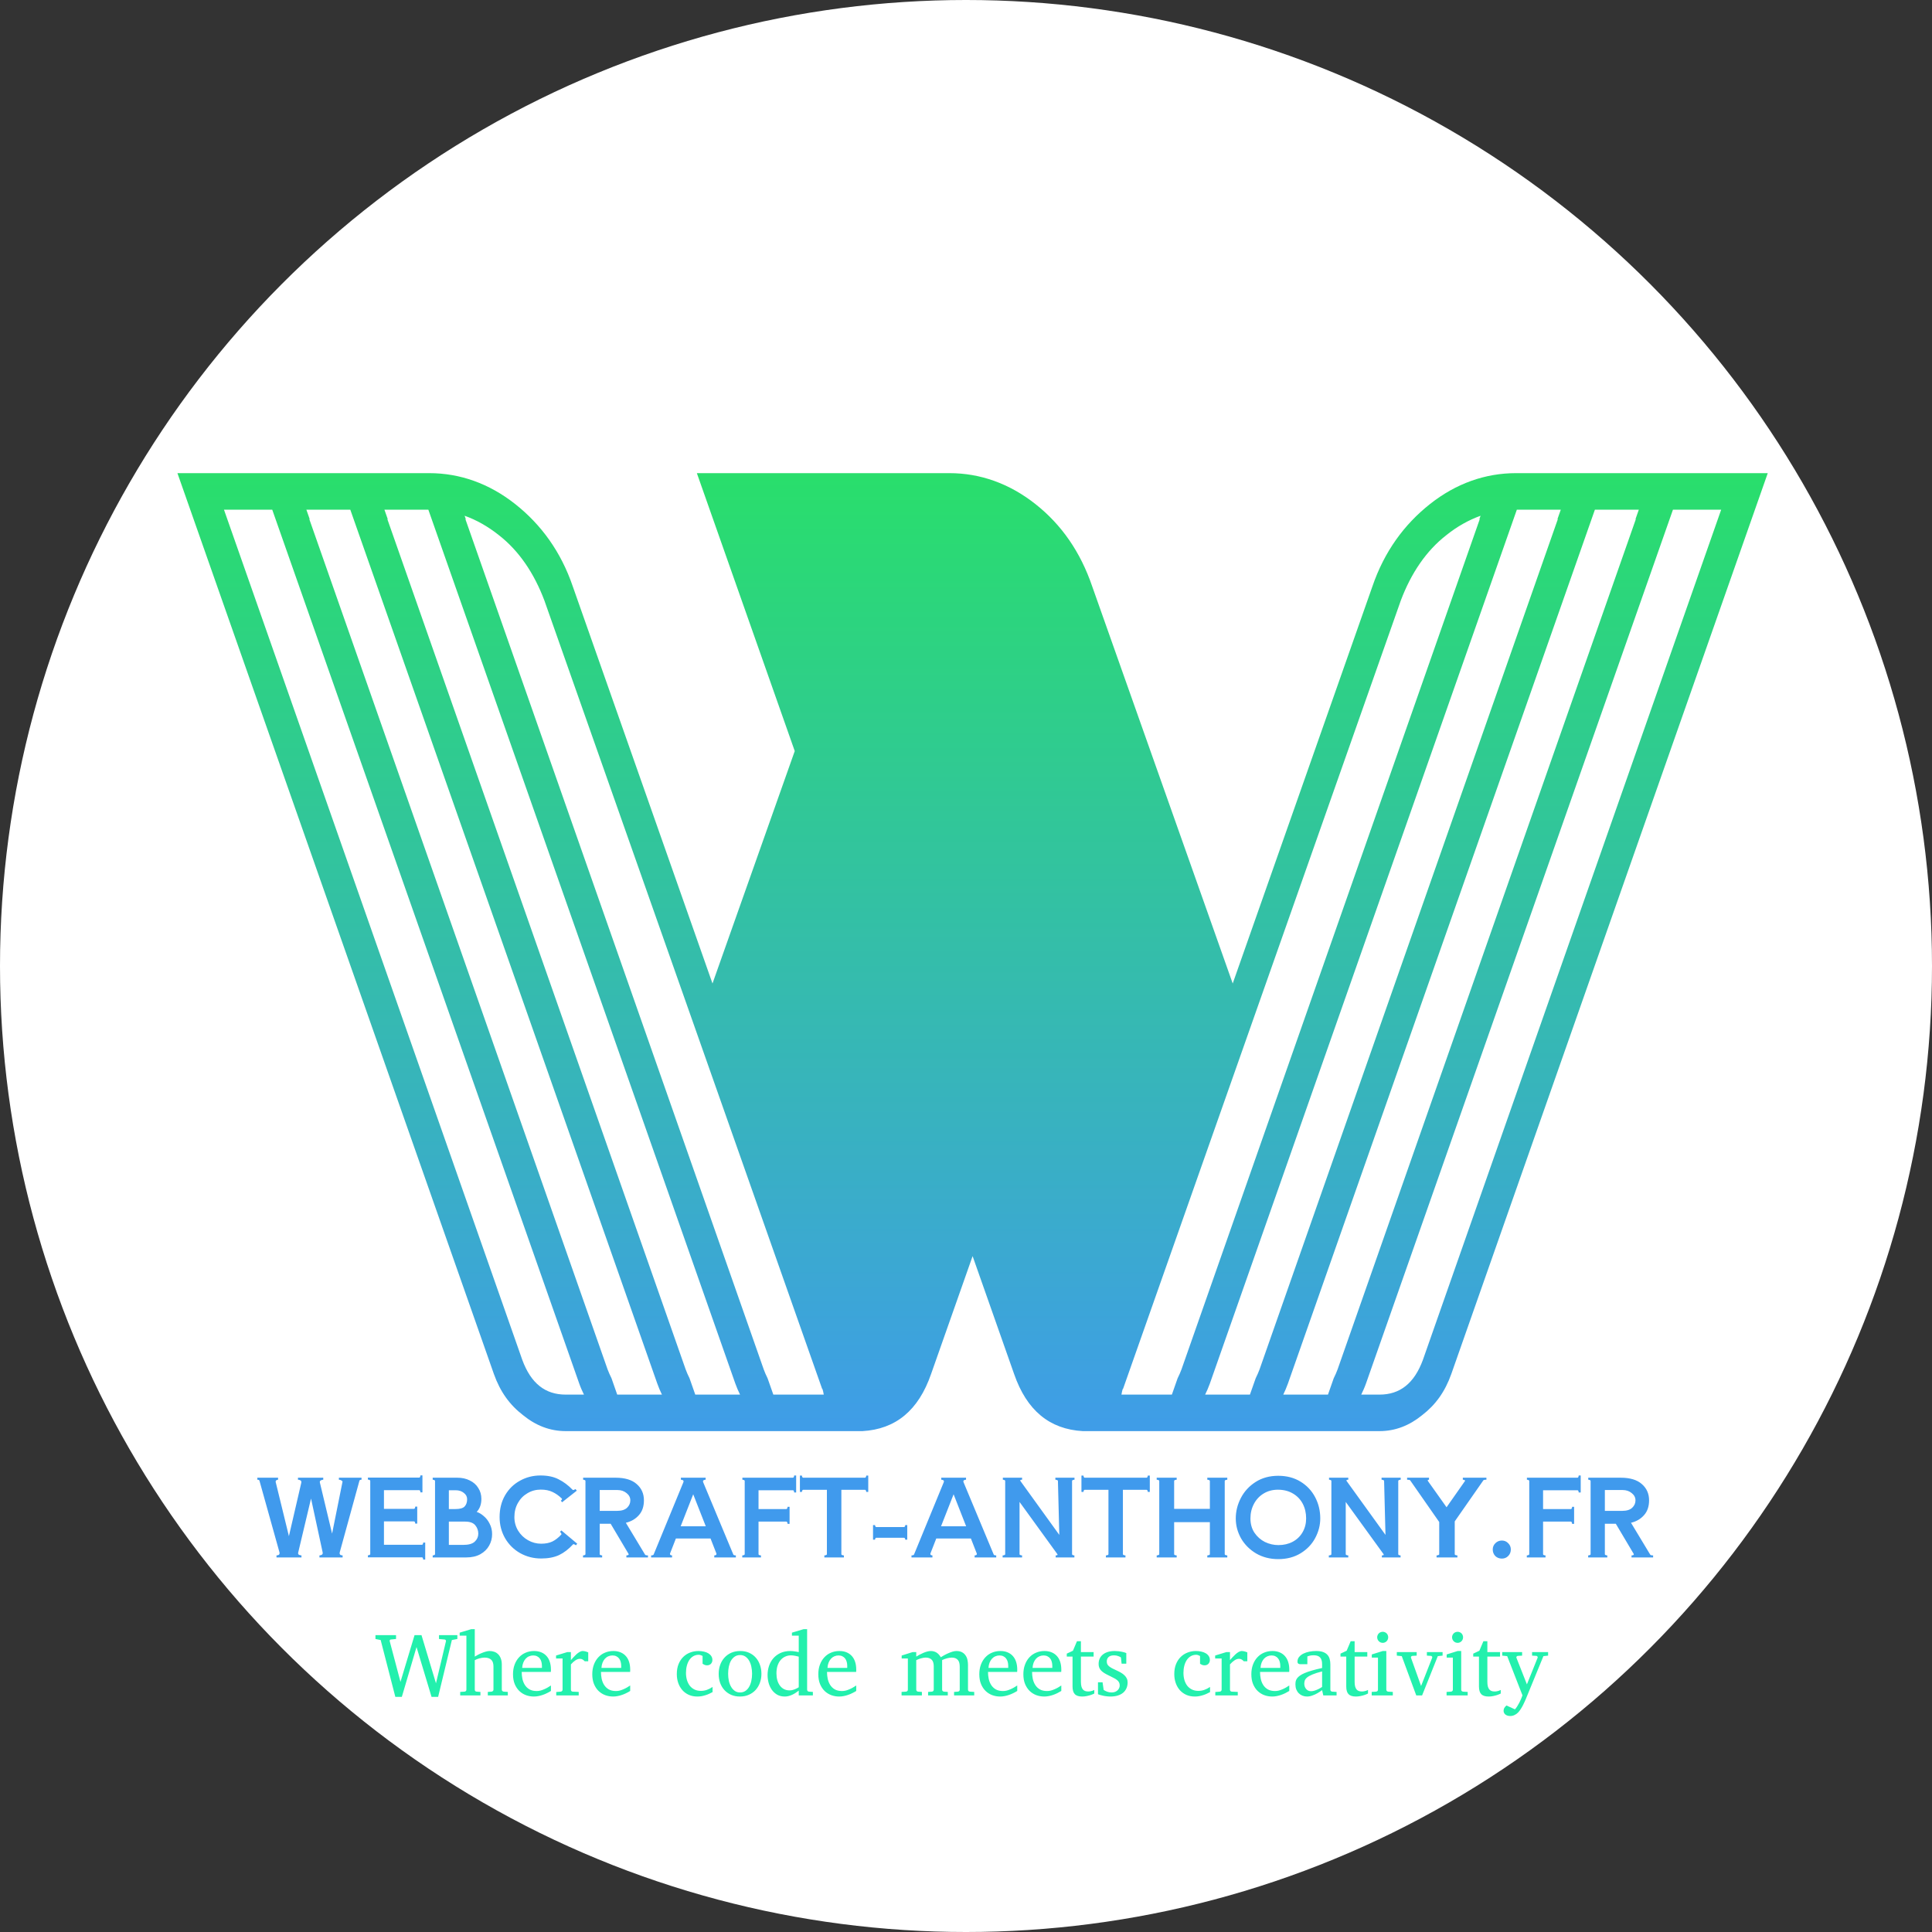 <svg width="98" height="98" viewBox="0 0 98 98" fill="none" xmlns="http://www.w3.org/2000/svg">
<rect x="0" y="0" width="98" height="98" fill="#333333" stroke="none"/>
<circle cx="49" cy="49" r="49" fill="white"/>
<path d="M76.899 24C75.338 24 73.857 24.523 72.535 25.568C71.214 26.613 70.215 27.991 69.614 29.748L62.529 49.887L55.403 29.748C54.803 27.99 53.843 26.612 52.521 25.568C51.199 24.524 49.719 24 48.158 24H35.348L40.313 38.097L36.141 49.887L29.055 29.748C28.455 27.99 27.454 26.612 26.133 25.568C24.811 24.524 23.331 24 21.77 24H9L25.052 69.695C25.373 70.597 25.853 71.263 26.533 71.785C27.174 72.308 27.894 72.593 28.695 72.593H43.746C45.428 72.498 46.589 71.547 47.229 69.695L49.335 63.716L51.44 69.695C52.081 71.547 53.241 72.498 54.923 72.593H69.975C70.775 72.593 71.495 72.308 72.136 71.785C72.816 71.263 73.296 70.598 73.617 69.695L89.669 24H76.899ZM28.695 70.741C27.654 70.741 26.933 70.171 26.494 68.983L11.361 25.853H13.809L29.38 70.176C29.45 70.377 29.533 70.562 29.621 70.741H28.695ZM31.308 70.741L31.018 69.911C30.945 69.766 30.879 69.617 30.82 69.463L15.689 26.332H15.709L15.541 25.854H17.769L33.339 70.177C33.41 70.377 33.489 70.564 33.577 70.741L31.308 70.741ZM35.267 70.741L34.976 69.911C34.903 69.767 34.837 69.617 34.78 69.463L19.648 26.332H19.668L19.5 25.854H21.728L37.298 70.177C37.369 70.377 37.451 70.563 37.539 70.741L35.267 70.741ZM39.227 70.741L38.935 69.911C38.862 69.767 38.797 69.617 38.74 69.463L23.607 26.332H23.628L23.567 26.161C24.167 26.375 24.74 26.698 25.293 27.136C26.333 27.943 27.094 29.083 27.614 30.461L41.705 70.456C41.705 70.409 41.745 70.504 41.785 70.741L39.227 70.741ZM59.734 69.912L59.443 70.741H56.885C56.924 70.503 56.964 70.409 56.964 70.456L71.055 30.461C71.575 29.083 72.336 27.943 73.377 27.136C73.908 26.71 74.489 26.382 75.102 26.161L75.04 26.332H75.061L59.93 69.464C59.873 69.618 59.807 69.767 59.734 69.912ZM63.694 69.912L63.402 70.741H61.13C61.218 70.563 61.3 70.377 61.371 70.177L76.941 25.854H79.17L79.001 26.332H79.021L63.89 69.464C63.832 69.618 63.766 69.767 63.694 69.912ZM67.652 69.912L67.361 70.741H65.093C65.182 70.559 65.261 70.371 65.331 70.177L80.9 25.854H83.128L82.96 26.332H82.978L67.848 69.464C67.79 69.618 67.725 69.767 67.652 69.912ZM72.175 68.983C71.736 70.171 71.014 70.741 69.975 70.741H69.048C69.135 70.562 69.219 70.377 69.29 70.176L84.86 25.853H87.306L72.175 68.983Z" fill="url(#paint0_linear_5_78)"/>
<path d="M15.13 78.736C15.112 78.797 15.123 78.84 15.162 78.865C15.206 78.887 15.249 78.897 15.292 78.897V79H14.025V78.897C14.057 78.897 14.091 78.89 14.127 78.876C14.163 78.858 14.181 78.827 14.181 78.784C14.181 78.766 14.179 78.752 14.176 78.741L13.162 75.112C13.155 75.076 13.119 75.058 13.054 75.058V74.956H14.105V75.058C14.062 75.058 14.03 75.071 14.008 75.096C13.987 75.118 13.978 75.141 13.982 75.166L14.655 77.921L15.281 75.22C15.285 75.209 15.286 75.195 15.286 75.177C15.286 75.134 15.267 75.103 15.227 75.085C15.188 75.067 15.15 75.058 15.114 75.058V74.956H16.397V75.058C16.354 75.058 16.311 75.071 16.268 75.096C16.225 75.118 16.212 75.159 16.23 75.22L16.845 77.792L17.373 75.166C17.381 75.144 17.363 75.121 17.319 75.096C17.28 75.071 17.237 75.058 17.19 75.058V74.956H18.338V75.058C18.277 75.058 18.241 75.076 18.231 75.112L17.233 78.741C17.23 78.752 17.228 78.766 17.228 78.784C17.228 78.827 17.244 78.858 17.276 78.876C17.312 78.89 17.346 78.897 17.379 78.897V79H16.203V78.897C16.243 78.897 16.282 78.887 16.322 78.865C16.365 78.84 16.379 78.797 16.365 78.736L15.777 76.013L15.13 78.736ZM21.569 78.245V79.108H21.466C21.466 79.083 21.461 79.058 21.45 79.032C21.439 79.007 21.425 78.995 21.407 78.995H18.662V78.892C18.687 78.892 18.712 78.887 18.738 78.876C18.766 78.865 18.781 78.851 18.781 78.833V75.112C18.781 75.094 18.766 75.08 18.738 75.069C18.712 75.058 18.687 75.053 18.662 75.053V74.95H21.267C21.285 74.95 21.299 74.938 21.31 74.913C21.32 74.887 21.326 74.862 21.326 74.837H21.428V75.7H21.326C21.326 75.675 21.32 75.65 21.31 75.624C21.299 75.599 21.285 75.587 21.267 75.587H19.476V76.536H21.002C21.02 76.536 21.035 76.523 21.046 76.498C21.056 76.473 21.062 76.448 21.062 76.422H21.164V77.285H21.062C21.062 77.26 21.056 77.235 21.046 77.21C21.035 77.185 21.02 77.172 21.002 77.172H19.476V78.358H21.407C21.425 78.358 21.439 78.346 21.45 78.321C21.461 78.295 21.466 78.27 21.466 78.245H21.569ZM24.18 76.692C24.299 76.728 24.418 76.798 24.536 76.902C24.659 77.003 24.759 77.132 24.838 77.291C24.921 77.449 24.962 77.625 24.962 77.819C24.962 78.028 24.912 78.222 24.811 78.401C24.711 78.581 24.562 78.727 24.364 78.838C24.166 78.946 23.931 79 23.657 79H21.948V78.897C21.973 78.897 21.998 78.892 22.024 78.881C22.052 78.871 22.067 78.856 22.067 78.838V75.118C22.067 75.1 22.052 75.085 22.024 75.074C21.998 75.064 21.973 75.058 21.948 75.058V74.956H23.194C23.435 74.956 23.647 75.002 23.83 75.096C24.017 75.186 24.161 75.313 24.261 75.479C24.366 75.641 24.418 75.826 24.418 76.034C24.418 76.304 24.339 76.523 24.18 76.692ZM22.768 75.592V76.546H23.107C23.33 76.546 23.483 76.503 23.566 76.417C23.652 76.327 23.695 76.203 23.695 76.045C23.695 75.919 23.64 75.813 23.528 75.727C23.42 75.637 23.28 75.592 23.107 75.592H22.768ZM23.501 78.364C23.774 78.364 23.968 78.308 24.084 78.197C24.202 78.085 24.261 77.952 24.261 77.797C24.261 77.636 24.211 77.494 24.11 77.371C24.01 77.246 23.837 77.183 23.593 77.183H22.768V78.364H23.501ZM27.451 79.054C27.066 79.054 26.712 78.964 26.388 78.784C26.065 78.601 25.809 78.349 25.622 78.029C25.436 77.706 25.342 77.346 25.342 76.951C25.342 76.534 25.436 76.165 25.622 75.845C25.809 75.525 26.061 75.279 26.378 75.107C26.694 74.93 27.041 74.843 27.418 74.843C27.781 74.843 28.087 74.907 28.335 75.037C28.587 75.162 28.824 75.34 29.047 75.57C29.054 75.578 29.065 75.581 29.079 75.581C29.101 75.581 29.138 75.565 29.192 75.533L29.257 75.614L28.513 76.201L28.448 76.121C28.47 76.106 28.486 76.088 28.497 76.067C28.511 76.041 28.511 76.023 28.497 76.013C28.346 75.865 28.188 75.754 28.022 75.678C27.86 75.599 27.663 75.56 27.429 75.56C27.184 75.56 26.96 75.621 26.755 75.743C26.55 75.862 26.388 76.027 26.27 76.239C26.151 76.451 26.092 76.689 26.092 76.951C26.092 77.203 26.155 77.433 26.28 77.641C26.406 77.846 26.573 78.008 26.782 78.126C26.99 78.245 27.213 78.304 27.451 78.304C27.674 78.304 27.864 78.267 28.022 78.191C28.18 78.112 28.329 77.995 28.47 77.841L28.48 77.819C28.48 77.801 28.471 77.781 28.454 77.76C28.439 77.735 28.423 77.717 28.405 77.706L28.475 77.63L29.279 78.304L29.214 78.385C29.192 78.367 29.165 78.351 29.133 78.337C29.101 78.322 29.079 78.322 29.068 78.337C28.842 78.581 28.605 78.763 28.357 78.881C28.108 78.996 27.806 79.054 27.451 79.054ZM32.722 78.86C32.737 78.885 32.785 78.897 32.868 78.897V79H31.773V78.897C31.824 78.897 31.858 78.889 31.876 78.871C31.894 78.853 31.896 78.835 31.881 78.817L30.975 77.291H30.42V78.838C30.42 78.856 30.434 78.871 30.463 78.881C30.492 78.892 30.519 78.897 30.544 78.897V79H29.573V78.897C29.598 78.897 29.625 78.892 29.654 78.881C29.683 78.871 29.697 78.856 29.697 78.838V75.118C29.697 75.1 29.683 75.085 29.654 75.074C29.629 75.064 29.604 75.058 29.579 75.058V74.956H31.223C31.698 74.956 32.056 75.064 32.296 75.279C32.541 75.491 32.663 75.766 32.663 76.104C32.663 76.417 32.577 76.669 32.404 76.859C32.235 77.05 32.016 77.177 31.746 77.242L32.722 78.86ZM30.42 75.581V76.638H31.304C31.527 76.638 31.694 76.586 31.806 76.482C31.917 76.377 31.973 76.252 31.973 76.104C31.973 75.96 31.91 75.838 31.784 75.738C31.658 75.633 31.504 75.581 31.32 75.581H30.42ZM37.196 78.849C37.207 78.881 37.25 78.897 37.326 78.897V79H36.231V78.897C36.278 78.897 36.31 78.887 36.328 78.865C36.346 78.844 36.35 78.822 36.339 78.8L36.042 78.04H34.284L33.988 78.8L33.983 78.817C33.983 78.838 33.991 78.858 34.009 78.876C34.031 78.89 34.058 78.897 34.09 78.897V79H33.028V78.897C33.1 78.897 33.143 78.881 33.157 78.849L34.657 75.204C34.667 75.182 34.673 75.162 34.673 75.144C34.673 75.112 34.658 75.091 34.63 75.08C34.601 75.065 34.57 75.058 34.538 75.058V74.956H35.794V75.058C35.762 75.058 35.731 75.065 35.703 75.08C35.674 75.091 35.66 75.112 35.66 75.144C35.66 75.162 35.665 75.182 35.676 75.204L37.196 78.849ZM35.163 75.797L34.527 77.42H35.8L35.163 75.797ZM40.385 74.843V75.705H40.283C40.283 75.68 40.278 75.655 40.267 75.63C40.256 75.605 40.242 75.592 40.224 75.592H38.476V76.546H39.889C39.907 76.546 39.922 76.534 39.932 76.509C39.943 76.484 39.949 76.458 39.949 76.433H40.051V77.296H39.949C39.949 77.271 39.943 77.246 39.932 77.221C39.922 77.195 39.907 77.183 39.889 77.183H38.476V78.838C38.476 78.856 38.489 78.871 38.514 78.881C38.543 78.892 38.572 78.897 38.6 78.897V79H37.651V78.897C37.68 78.897 37.707 78.892 37.732 78.881C37.761 78.871 37.775 78.856 37.775 78.838V75.118C37.775 75.1 37.761 75.085 37.732 75.074C37.707 75.064 37.682 75.058 37.657 75.058V74.956H40.224C40.242 74.956 40.256 74.943 40.267 74.918C40.278 74.893 40.283 74.868 40.283 74.843H40.385ZM44.042 74.848V75.678H43.94C43.94 75.657 43.934 75.633 43.923 75.608C43.913 75.583 43.898 75.57 43.88 75.57H42.678V78.838C42.678 78.856 42.692 78.871 42.721 78.881C42.75 78.892 42.779 78.897 42.807 78.897V79H41.815V78.897C41.844 78.897 41.873 78.892 41.901 78.881C41.93 78.871 41.944 78.856 41.944 78.838V75.57H40.737C40.719 75.57 40.704 75.583 40.694 75.608C40.683 75.633 40.677 75.657 40.677 75.678H40.575V74.848H40.677C40.677 74.869 40.683 74.893 40.694 74.918C40.704 74.943 40.719 74.956 40.737 74.956H43.88C43.898 74.956 43.913 74.943 43.923 74.918C43.934 74.893 43.94 74.869 43.94 74.848H44.042ZM45.859 77.458C45.877 77.458 45.891 77.447 45.902 77.425C45.913 77.404 45.918 77.382 45.918 77.361H46.02V78.1H45.918C45.918 78.078 45.913 78.056 45.902 78.035C45.891 78.013 45.877 78.002 45.859 78.002H44.446C44.428 78.002 44.413 78.013 44.403 78.035C44.392 78.056 44.386 78.078 44.386 78.1H44.284V77.361H44.386C44.386 77.382 44.392 77.404 44.403 77.425C44.413 77.447 44.428 77.458 44.446 77.458H45.859ZM50.404 78.849C50.414 78.881 50.457 78.897 50.533 78.897V79H49.438V78.897C49.485 78.897 49.517 78.887 49.535 78.865C49.553 78.844 49.557 78.822 49.546 78.8L49.249 78.04H47.492L47.195 78.8L47.19 78.817C47.19 78.838 47.199 78.858 47.217 78.876C47.238 78.89 47.265 78.897 47.297 78.897V79H46.235V78.897C46.307 78.897 46.35 78.881 46.365 78.849L47.864 75.204C47.874 75.182 47.88 75.162 47.88 75.144C47.88 75.112 47.865 75.091 47.837 75.08C47.808 75.065 47.777 75.058 47.745 75.058V74.956H49.002V75.058C48.969 75.058 48.939 75.065 48.91 75.08C48.881 75.091 48.867 75.112 48.867 75.144C48.867 75.162 48.872 75.182 48.883 75.204L50.404 78.849ZM48.371 75.797L47.734 77.42H49.007L48.371 75.797ZM54.504 75.058C54.479 75.058 54.452 75.064 54.423 75.074C54.394 75.085 54.38 75.1 54.38 75.118V78.838C54.38 78.856 54.392 78.871 54.417 78.881C54.446 78.892 54.473 78.897 54.498 78.897V79H53.549V78.897C53.636 78.897 53.663 78.874 53.63 78.827L51.716 76.185V78.838C51.716 78.856 51.73 78.871 51.759 78.881C51.788 78.892 51.817 78.897 51.845 78.897V79H50.858V78.897C50.887 78.897 50.916 78.892 50.945 78.881C50.974 78.871 50.988 78.856 50.988 78.838V75.118C50.988 75.1 50.974 75.085 50.945 75.074C50.92 75.064 50.895 75.058 50.869 75.058V74.956H51.845V75.058C51.759 75.058 51.732 75.082 51.764 75.128L53.733 77.857L53.663 75.118C53.663 75.1 53.646 75.085 53.614 75.074C53.585 75.064 53.558 75.058 53.533 75.058V74.956H54.504V75.058ZM58.324 74.848V75.678H58.221C58.221 75.657 58.216 75.633 58.205 75.608C58.194 75.583 58.18 75.57 58.162 75.57H56.959V78.838C56.959 78.856 56.974 78.871 57.002 78.881C57.031 78.892 57.06 78.897 57.089 78.897V79H56.096V78.897C56.125 78.897 56.154 78.892 56.183 78.881C56.212 78.871 56.226 78.856 56.226 78.838V75.57H55.018C55 75.57 54.986 75.583 54.975 75.608C54.964 75.633 54.959 75.657 54.959 75.678H54.856V74.848H54.959C54.959 74.869 54.964 74.893 54.975 74.918C54.986 74.943 55 74.956 55.018 74.956H58.162C58.18 74.956 58.194 74.943 58.205 74.918C58.216 74.893 58.221 74.869 58.221 74.848H58.324ZM62.254 75.058C62.229 75.058 62.2 75.064 62.168 75.074C62.139 75.085 62.124 75.1 62.124 75.118V78.838C62.124 78.856 62.139 78.871 62.168 78.881C62.2 78.892 62.229 78.897 62.254 78.897V79H61.24V78.897C61.265 78.897 61.292 78.892 61.321 78.881C61.353 78.871 61.37 78.856 61.37 78.838V77.21H59.558V78.838C59.558 78.856 59.572 78.871 59.601 78.881C59.633 78.892 59.662 78.897 59.687 78.897V79H58.673V78.897C58.699 78.897 58.725 78.892 58.754 78.881C58.786 78.871 58.803 78.856 58.803 78.838V75.118C58.803 75.1 58.786 75.085 58.754 75.074C58.725 75.064 58.699 75.058 58.673 75.058V74.956H59.687V75.058C59.662 75.058 59.633 75.064 59.601 75.074C59.572 75.085 59.558 75.1 59.558 75.118V76.536H61.37V75.118C61.37 75.1 61.353 75.085 61.321 75.074C61.292 75.064 61.265 75.058 61.24 75.058V74.956H62.254V75.058ZM64.84 79.086C64.423 79.086 64.05 78.991 63.719 78.8C63.392 78.606 63.136 78.351 62.953 78.035C62.773 77.715 62.684 77.377 62.684 77.021C62.684 76.662 62.77 76.316 62.942 75.986C63.115 75.651 63.365 75.38 63.692 75.171C64.019 74.963 64.402 74.859 64.84 74.859C65.268 74.859 65.644 74.957 65.968 75.155C66.291 75.353 66.539 75.617 66.712 75.948C66.884 76.275 66.97 76.633 66.97 77.021C66.97 77.366 66.884 77.699 66.712 78.019C66.543 78.335 66.296 78.592 65.973 78.79C65.649 78.987 65.272 79.086 64.84 79.086ZM64.846 78.374C65.115 78.374 65.356 78.319 65.568 78.207C65.784 78.092 65.951 77.932 66.07 77.727C66.192 77.519 66.253 77.283 66.253 77.021C66.253 76.744 66.196 76.496 66.081 76.277C65.966 76.058 65.8 75.885 65.585 75.759C65.369 75.63 65.114 75.565 64.819 75.565C64.549 75.565 64.308 75.63 64.096 75.759C63.888 75.885 63.724 76.059 63.606 76.282C63.487 76.505 63.428 76.751 63.428 77.021C63.428 77.301 63.496 77.544 63.633 77.749C63.773 77.954 63.951 78.11 64.166 78.218C64.386 78.322 64.612 78.374 64.846 78.374ZM71.05 75.058C71.025 75.058 70.998 75.064 70.969 75.074C70.94 75.085 70.926 75.1 70.926 75.118V78.838C70.926 78.856 70.938 78.871 70.963 78.881C70.992 78.892 71.019 78.897 71.044 78.897V79H70.095V78.897C70.181 78.897 70.208 78.874 70.176 78.827L68.262 76.185V78.838C68.262 78.856 68.276 78.871 68.305 78.881C68.334 78.892 68.362 78.897 68.391 78.897V79H67.404V78.897C67.433 78.897 67.462 78.892 67.491 78.881C67.519 78.871 67.534 78.856 67.534 78.838V75.118C67.534 75.1 67.519 75.085 67.491 75.074C67.466 75.064 67.44 75.058 67.415 75.058V74.956H68.391V75.058C68.305 75.058 68.278 75.082 68.31 75.128L70.278 77.857L70.208 75.118C70.208 75.1 70.192 75.085 70.16 75.074C70.131 75.064 70.104 75.058 70.079 75.058V74.956H71.05V75.058ZM75.398 75.058H75.365C75.297 75.058 75.256 75.069 75.242 75.091L73.791 77.172V78.838C73.791 78.856 73.805 78.871 73.834 78.881C73.866 78.892 73.897 78.897 73.926 78.897V79H72.869V78.897C72.898 78.897 72.926 78.892 72.955 78.881C72.987 78.871 73.004 78.856 73.004 78.838V77.204L71.531 75.091C71.521 75.076 71.497 75.067 71.461 75.064C71.429 75.06 71.4 75.058 71.375 75.058V74.956H72.486V75.058C72.443 75.058 72.421 75.067 72.421 75.085C72.421 75.1 72.427 75.116 72.438 75.134L73.376 76.455L74.303 75.134L74.314 75.112C74.314 75.094 74.303 75.082 74.282 75.074C74.264 75.064 74.237 75.058 74.201 75.058V74.956H75.398V75.058ZM76.183 79.059C76.05 79.059 75.939 79.016 75.849 78.93C75.763 78.84 75.719 78.729 75.719 78.596C75.719 78.47 75.764 78.364 75.854 78.277C75.944 78.188 76.054 78.143 76.183 78.143C76.309 78.143 76.415 78.188 76.501 78.277C76.591 78.364 76.636 78.47 76.636 78.596C76.636 78.729 76.591 78.84 76.501 78.93C76.415 79.016 76.309 79.059 76.183 79.059ZM80.181 74.843V75.705H80.078C80.078 75.68 80.073 75.655 80.062 75.63C80.051 75.605 80.037 75.592 80.019 75.592H78.272V76.546H79.684C79.703 76.546 79.717 76.534 79.728 76.509C79.738 76.484 79.744 76.458 79.744 76.433H79.846V77.296H79.744C79.744 77.271 79.738 77.246 79.728 77.221C79.717 77.195 79.703 77.183 79.684 77.183H78.272V78.838C78.272 78.856 78.284 78.871 78.309 78.881C78.338 78.892 78.367 78.897 78.396 78.897V79H77.447V78.897C77.475 78.897 77.502 78.892 77.528 78.881C77.556 78.871 77.571 78.856 77.571 78.838V75.118C77.571 75.1 77.556 75.085 77.528 75.074C77.502 75.064 77.477 75.058 77.452 75.058V74.956H80.019C80.037 74.956 80.051 74.943 80.062 74.918C80.073 74.893 80.078 74.868 80.078 74.843H80.181ZM83.708 78.86C83.722 78.885 83.771 78.897 83.854 78.897V79H82.759V78.897C82.809 78.897 82.844 78.889 82.861 78.871C82.879 78.853 82.881 78.835 82.867 78.817L81.961 77.291H81.406V78.838C81.406 78.856 81.42 78.871 81.449 78.881C81.477 78.892 81.504 78.897 81.529 78.897V79H80.559V78.897C80.584 78.897 80.611 78.892 80.64 78.881C80.668 78.871 80.683 78.856 80.683 78.838V75.118C80.683 75.1 80.668 75.085 80.64 75.074C80.615 75.064 80.589 75.058 80.564 75.058V74.956H82.209C82.683 74.956 83.041 75.064 83.282 75.279C83.526 75.491 83.649 75.766 83.649 76.104C83.649 76.417 83.562 76.669 83.39 76.859C83.221 77.05 83.002 77.177 82.732 77.242L83.708 78.86ZM81.406 75.581V76.638H82.29C82.513 76.638 82.68 76.586 82.791 76.482C82.903 76.377 82.959 76.252 82.959 76.104C82.959 75.96 82.896 75.838 82.77 75.738C82.644 75.633 82.489 75.581 82.306 75.581H81.406Z" fill="#409AED"/>
<path d="M22.921 83.19L22.224 86.073H21.89L21.128 83.546L20.383 86.073H20.053L19.309 83.19L19.045 83.137V82.941H20.089V83.137L19.817 83.164C19.801 83.167 19.788 83.175 19.779 83.188C19.77 83.2 19.766 83.214 19.766 83.23C19.766 83.235 19.766 83.239 19.766 83.244C19.767 83.247 19.769 83.25 19.77 83.255L20.314 85.312L21.028 82.941H21.38L22.115 85.385L22.62 83.255C22.622 83.252 22.622 83.247 22.622 83.239C22.622 83.222 22.616 83.205 22.605 83.19C22.593 83.175 22.576 83.167 22.556 83.164L22.268 83.137V82.941H23.199V83.137L22.921 83.19ZM24.744 86V85.822L24.931 85.808C24.958 85.806 24.981 85.795 25 85.777C25.021 85.76 25.031 85.737 25.031 85.708V84.533C25.031 84.468 25.024 84.407 25.009 84.353C24.996 84.298 24.971 84.25 24.936 84.21C24.901 84.17 24.855 84.139 24.798 84.117C24.74 84.093 24.667 84.081 24.579 84.081C24.539 84.081 24.497 84.085 24.453 84.092C24.408 84.098 24.363 84.107 24.319 84.119C24.276 84.131 24.233 84.145 24.192 84.161C24.152 84.177 24.116 84.194 24.083 84.212V85.708C24.083 85.737 24.091 85.76 24.107 85.777C24.124 85.795 24.146 85.806 24.174 85.808L24.37 85.822V86H23.344V85.822L23.562 85.808C23.59 85.806 23.613 85.795 23.631 85.777C23.649 85.76 23.658 85.737 23.658 85.708V82.968H23.317V82.816L23.9 82.64H24.083V84.03C24.125 84.004 24.176 83.975 24.236 83.943C24.297 83.91 24.362 83.88 24.43 83.852C24.5 83.822 24.57 83.797 24.64 83.778C24.711 83.757 24.776 83.747 24.835 83.747C24.923 83.747 25.004 83.761 25.078 83.789C25.154 83.817 25.219 83.86 25.274 83.916C25.33 83.972 25.374 84.044 25.405 84.132C25.438 84.218 25.454 84.32 25.454 84.437V85.708C25.454 85.737 25.464 85.76 25.483 85.777C25.504 85.795 25.528 85.806 25.555 85.808L25.759 85.822V86H24.744ZM27.946 85.773C27.882 85.813 27.815 85.85 27.745 85.884C27.677 85.918 27.606 85.948 27.532 85.973C27.459 85.999 27.385 86.019 27.309 86.033C27.233 86.048 27.157 86.056 27.08 86.056C26.942 86.056 26.809 86.033 26.681 85.987C26.553 85.939 26.441 85.869 26.343 85.775C26.246 85.682 26.168 85.564 26.109 85.423C26.051 85.281 26.022 85.115 26.022 84.925C26.022 84.746 26.049 84.585 26.102 84.442C26.156 84.296 26.23 84.172 26.325 84.07C26.42 83.966 26.533 83.886 26.663 83.832C26.794 83.775 26.937 83.747 27.093 83.747C27.234 83.747 27.358 83.771 27.465 83.818C27.572 83.864 27.661 83.929 27.732 84.012C27.803 84.094 27.857 84.192 27.892 84.308C27.928 84.422 27.946 84.547 27.946 84.682V84.742C27.946 84.766 27.944 84.788 27.941 84.809H26.463C26.463 84.925 26.475 85.04 26.498 85.156C26.524 85.272 26.565 85.376 26.623 85.468C26.681 85.56 26.759 85.635 26.857 85.693C26.955 85.749 27.077 85.777 27.224 85.777C27.29 85.777 27.354 85.769 27.418 85.753C27.482 85.735 27.544 85.713 27.605 85.686C27.667 85.659 27.727 85.63 27.783 85.597C27.84 85.563 27.894 85.529 27.946 85.495V85.773ZM27.489 84.504C27.489 84.428 27.48 84.358 27.462 84.295C27.445 84.229 27.417 84.173 27.38 84.125C27.345 84.078 27.299 84.041 27.242 84.014C27.187 83.986 27.122 83.972 27.046 83.972C26.971 83.972 26.9 83.987 26.835 84.016C26.769 84.044 26.712 84.086 26.661 84.141C26.612 84.196 26.572 84.263 26.541 84.341C26.511 84.418 26.493 84.506 26.487 84.604H27.489V84.504ZM29.66 84.268C29.63 84.234 29.596 84.205 29.558 84.181C29.519 84.156 29.471 84.143 29.415 84.143C29.341 84.143 29.266 84.168 29.19 84.219C29.114 84.268 29.037 84.337 28.959 84.426V85.708C28.959 85.737 28.968 85.76 28.985 85.78C29.003 85.797 29.026 85.807 29.054 85.808L29.355 85.822V86H28.215V85.826L28.44 85.808C28.467 85.806 28.489 85.795 28.507 85.777C28.526 85.76 28.536 85.737 28.536 85.708V84.125H28.206V83.976L28.772 83.803H28.959V84.208C28.991 84.172 29.031 84.128 29.077 84.076C29.124 84.023 29.175 83.972 29.228 83.923C29.282 83.874 29.336 83.832 29.393 83.798C29.451 83.764 29.506 83.747 29.56 83.747C29.584 83.747 29.609 83.749 29.636 83.754C29.662 83.758 29.688 83.764 29.713 83.771C29.739 83.777 29.762 83.785 29.782 83.794C29.805 83.801 29.823 83.808 29.838 83.816V84.268H29.66ZM31.966 85.773C31.903 85.813 31.836 85.85 31.766 85.884C31.698 85.918 31.627 85.948 31.552 85.973C31.48 85.999 31.405 86.019 31.33 86.033C31.254 86.048 31.178 86.056 31.101 86.056C30.962 86.056 30.83 86.033 30.702 85.987C30.574 85.939 30.462 85.869 30.363 85.775C30.267 85.682 30.189 85.564 30.13 85.423C30.072 85.281 30.043 85.115 30.043 84.925C30.043 84.746 30.07 84.585 30.123 84.442C30.177 84.296 30.251 84.172 30.346 84.07C30.441 83.966 30.553 83.886 30.684 83.832C30.815 83.775 30.958 83.747 31.114 83.747C31.255 83.747 31.379 83.771 31.486 83.818C31.593 83.864 31.681 83.929 31.753 84.012C31.824 84.094 31.878 84.192 31.913 84.308C31.949 84.422 31.966 84.547 31.966 84.682V84.742C31.966 84.766 31.965 84.788 31.962 84.809H30.484C30.484 84.925 30.496 85.04 30.519 85.156C30.545 85.272 30.586 85.376 30.644 85.468C30.702 85.56 30.78 85.635 30.878 85.693C30.976 85.749 31.098 85.777 31.245 85.777C31.311 85.777 31.375 85.769 31.439 85.753C31.503 85.735 31.565 85.713 31.626 85.686C31.688 85.659 31.748 85.63 31.804 85.597C31.86 85.563 31.915 85.529 31.966 85.495V85.773ZM31.51 84.504C31.51 84.428 31.501 84.358 31.483 84.295C31.466 84.229 31.438 84.173 31.401 84.125C31.365 84.078 31.319 84.041 31.263 84.014C31.208 83.986 31.143 83.972 31.067 83.972C30.991 83.972 30.921 83.987 30.856 84.016C30.79 84.044 30.732 84.086 30.682 84.141C30.633 84.196 30.593 84.263 30.562 84.341C30.532 84.418 30.514 84.506 30.508 84.604H31.51V84.504ZM36.145 85.831C36.093 85.858 36.039 85.885 35.981 85.913C35.924 85.94 35.863 85.964 35.798 85.984C35.734 86.005 35.667 86.022 35.596 86.036C35.526 86.049 35.452 86.056 35.375 86.056C35.215 86.056 35.07 86.028 34.941 85.971C34.813 85.913 34.704 85.834 34.614 85.733C34.523 85.63 34.453 85.51 34.404 85.37C34.355 85.23 34.331 85.079 34.331 84.916C34.331 84.724 34.361 84.556 34.42 84.41C34.479 84.265 34.559 84.143 34.66 84.045C34.761 83.946 34.878 83.872 35.01 83.823C35.144 83.772 35.283 83.747 35.428 83.747C35.528 83.747 35.621 83.757 35.707 83.778C35.794 83.797 35.869 83.826 35.932 83.865C35.995 83.903 36.045 83.951 36.081 84.007C36.118 84.064 36.136 84.129 36.136 84.203C36.136 84.248 36.128 84.287 36.112 84.321C36.097 84.354 36.077 84.382 36.052 84.406C36.027 84.428 35.998 84.445 35.965 84.457C35.934 84.468 35.901 84.473 35.867 84.473C35.817 84.473 35.773 84.465 35.736 84.448C35.699 84.43 35.666 84.413 35.638 84.395V83.999C35.607 83.981 35.574 83.967 35.54 83.956C35.507 83.944 35.476 83.938 35.446 83.938C35.345 83.938 35.254 83.961 35.172 84.007C35.092 84.053 35.024 84.117 34.968 84.199C34.913 84.281 34.87 84.378 34.841 84.49C34.811 84.602 34.796 84.724 34.796 84.856C34.796 84.982 34.812 85.1 34.843 85.212C34.876 85.323 34.923 85.42 34.986 85.504C35.049 85.585 35.128 85.65 35.221 85.697C35.316 85.745 35.426 85.769 35.551 85.769C35.658 85.769 35.759 85.752 35.854 85.719C35.95 85.685 36.047 85.636 36.145 85.57V85.831ZM38.623 84.905C38.623 85.066 38.597 85.218 38.545 85.359C38.495 85.498 38.422 85.62 38.327 85.724C38.234 85.826 38.12 85.907 37.984 85.967C37.851 86.026 37.701 86.056 37.535 86.056C37.368 86.056 37.219 86.027 37.085 85.969C36.951 85.909 36.838 85.829 36.744 85.726C36.651 85.624 36.579 85.503 36.528 85.363C36.479 85.222 36.455 85.069 36.455 84.905C36.455 84.743 36.48 84.591 36.531 84.45C36.581 84.309 36.654 84.187 36.749 84.083C36.844 83.978 36.958 83.895 37.092 83.836C37.227 83.777 37.379 83.747 37.548 83.747C37.717 83.747 37.869 83.777 38.002 83.838C38.136 83.899 38.249 83.982 38.341 84.088C38.433 84.191 38.502 84.314 38.55 84.455C38.599 84.594 38.623 84.744 38.623 84.905ZM38.149 84.9C38.149 84.775 38.137 84.656 38.111 84.542C38.088 84.427 38.05 84.326 38 84.239C37.95 84.151 37.886 84.082 37.811 84.03C37.735 83.978 37.646 83.952 37.544 83.952C37.438 83.952 37.347 83.978 37.27 84.03C37.193 84.082 37.129 84.151 37.078 84.239C37.029 84.326 36.993 84.427 36.969 84.542C36.946 84.656 36.934 84.775 36.934 84.9C36.934 85.023 36.946 85.142 36.969 85.256C36.994 85.371 37.032 85.472 37.083 85.559C37.133 85.647 37.196 85.717 37.272 85.771C37.348 85.823 37.437 85.849 37.539 85.849C37.643 85.849 37.734 85.823 37.811 85.771C37.888 85.719 37.951 85.649 38 85.561C38.05 85.474 38.088 85.373 38.111 85.259C38.137 85.144 38.149 85.025 38.149 84.9ZM40.516 86V85.757C40.464 85.797 40.41 85.836 40.353 85.873C40.298 85.909 40.241 85.94 40.182 85.967C40.124 85.993 40.064 86.015 40.002 86.031C39.941 86.047 39.877 86.056 39.81 86.056C39.657 86.056 39.525 86.023 39.414 85.958C39.304 85.891 39.213 85.806 39.142 85.702C39.071 85.596 39.018 85.479 38.984 85.35C38.951 85.219 38.935 85.089 38.935 84.96C38.935 84.806 38.959 84.656 39.006 84.511C39.054 84.364 39.126 84.234 39.222 84.121C39.319 84.008 39.44 83.918 39.585 83.849C39.731 83.781 39.901 83.747 40.097 83.747C40.133 83.747 40.172 83.749 40.213 83.754C40.255 83.758 40.295 83.763 40.333 83.769C40.373 83.774 40.409 83.78 40.44 83.787C40.473 83.793 40.498 83.798 40.516 83.803V82.968H40.171V82.816L40.758 82.64H40.941V85.708C40.941 85.737 40.95 85.76 40.968 85.777C40.986 85.795 41.009 85.806 41.037 85.808L41.233 85.822V86H40.516ZM40.516 84.034C40.496 84.028 40.471 84.022 40.44 84.014C40.41 84.005 40.378 83.998 40.342 83.992C40.308 83.984 40.272 83.978 40.233 83.974C40.196 83.969 40.161 83.967 40.128 83.967C40.016 83.967 39.913 83.99 39.821 84.034C39.729 84.077 39.651 84.139 39.585 84.219C39.521 84.298 39.472 84.393 39.436 84.506C39.402 84.619 39.385 84.744 39.385 84.882C39.385 85.007 39.4 85.122 39.429 85.227C39.459 85.331 39.502 85.422 39.559 85.499C39.615 85.576 39.684 85.636 39.766 85.679C39.847 85.722 39.941 85.744 40.046 85.744C40.092 85.744 40.137 85.74 40.18 85.731C40.223 85.72 40.264 85.708 40.304 85.693C40.344 85.676 40.382 85.659 40.418 85.642C40.453 85.622 40.486 85.604 40.516 85.586V84.034ZM43.432 85.773C43.369 85.813 43.302 85.85 43.232 85.884C43.164 85.918 43.093 85.948 43.018 85.973C42.946 85.999 42.871 86.019 42.796 86.033C42.72 86.048 42.644 86.056 42.566 86.056C42.428 86.056 42.295 86.033 42.168 85.987C42.04 85.939 41.927 85.869 41.829 85.775C41.733 85.682 41.655 85.564 41.596 85.423C41.538 85.281 41.509 85.115 41.509 84.925C41.509 84.746 41.535 84.585 41.589 84.442C41.642 84.296 41.717 84.172 41.812 84.07C41.907 83.966 42.019 83.886 42.15 83.832C42.281 83.775 42.424 83.747 42.58 83.747C42.721 83.747 42.845 83.771 42.952 83.818C43.058 83.864 43.147 83.929 43.219 84.012C43.29 84.094 43.343 84.192 43.379 84.308C43.415 84.422 43.432 84.547 43.432 84.682V84.742C43.432 84.766 43.431 84.788 43.428 84.809H41.95C41.95 84.925 41.962 85.04 41.985 85.156C42.011 85.272 42.052 85.376 42.11 85.468C42.168 85.56 42.246 85.635 42.344 85.693C42.442 85.749 42.564 85.777 42.711 85.777C42.776 85.777 42.841 85.769 42.905 85.753C42.969 85.735 43.031 85.713 43.092 85.686C43.154 85.659 43.214 85.63 43.27 85.597C43.326 85.563 43.38 85.529 43.432 85.495V85.773ZM42.976 84.504C42.976 84.428 42.967 84.358 42.949 84.295C42.931 84.229 42.904 84.173 42.867 84.125C42.831 84.078 42.785 84.041 42.729 84.014C42.674 83.986 42.609 83.972 42.533 83.972C42.457 83.972 42.387 83.987 42.321 84.016C42.256 84.044 42.198 84.086 42.148 84.141C42.099 84.196 42.059 84.263 42.028 84.341C41.998 84.418 41.98 84.506 41.974 84.604H42.976V84.504ZM48.395 86V85.822L48.587 85.808C48.615 85.806 48.638 85.795 48.656 85.777C48.673 85.76 48.682 85.737 48.682 85.708V84.546C48.682 84.475 48.675 84.411 48.662 84.355C48.649 84.297 48.626 84.248 48.593 84.208C48.562 84.168 48.52 84.136 48.468 84.114C48.416 84.092 48.353 84.081 48.277 84.081C48.238 84.081 48.198 84.085 48.155 84.092C48.113 84.098 48.071 84.107 48.028 84.119C47.986 84.129 47.944 84.142 47.903 84.159C47.863 84.174 47.825 84.19 47.789 84.208V85.708C47.789 85.737 47.798 85.76 47.816 85.777C47.834 85.795 47.857 85.806 47.885 85.808L48.077 85.822V86H47.077V85.822L47.269 85.808C47.297 85.806 47.32 85.795 47.337 85.777C47.355 85.76 47.364 85.737 47.364 85.708V84.517C47.364 84.453 47.357 84.395 47.342 84.341C47.329 84.286 47.306 84.24 47.273 84.203C47.242 84.165 47.2 84.135 47.148 84.114C47.098 84.092 47.036 84.081 46.963 84.081C46.92 84.081 46.875 84.085 46.828 84.094C46.782 84.102 46.737 84.112 46.694 84.125C46.651 84.137 46.61 84.151 46.572 84.168C46.535 84.183 46.503 84.197 46.476 84.212V85.708C46.476 85.737 46.485 85.76 46.503 85.777C46.52 85.795 46.543 85.806 46.572 85.808L46.763 85.822V86H45.732V85.822L45.955 85.808C45.983 85.806 46.006 85.795 46.024 85.777C46.042 85.76 46.051 85.737 46.051 85.708V84.125H45.737V83.976L46.289 83.803H46.476V84.03C46.526 83.999 46.582 83.967 46.643 83.934C46.705 83.901 46.769 83.871 46.834 83.843C46.9 83.814 46.965 83.791 47.03 83.774C47.097 83.756 47.16 83.747 47.219 83.747C47.285 83.747 47.344 83.757 47.398 83.776C47.451 83.794 47.498 83.818 47.538 83.849C47.579 83.879 47.615 83.913 47.645 83.952C47.676 83.989 47.701 84.026 47.72 84.063C47.766 84.035 47.822 84.002 47.887 83.965C47.953 83.928 48.022 83.894 48.094 83.863C48.167 83.83 48.24 83.803 48.313 83.78C48.385 83.758 48.452 83.747 48.513 83.747C48.633 83.747 48.731 83.769 48.807 83.814C48.883 83.857 48.942 83.912 48.985 83.981C49.029 84.047 49.06 84.122 49.076 84.206C49.093 84.289 49.101 84.369 49.101 84.446V85.708C49.101 85.737 49.11 85.76 49.127 85.777C49.147 85.795 49.17 85.806 49.197 85.808L49.417 85.822V86H48.395ZM51.599 85.773C51.535 85.813 51.468 85.85 51.398 85.884C51.33 85.918 51.259 85.948 51.185 85.973C51.112 85.999 51.038 86.019 50.962 86.033C50.886 86.048 50.81 86.056 50.733 86.056C50.595 86.056 50.462 86.033 50.334 85.987C50.206 85.939 50.094 85.869 49.996 85.775C49.899 85.682 49.821 85.564 49.762 85.423C49.704 85.281 49.675 85.115 49.675 84.925C49.675 84.746 49.702 84.585 49.755 84.442C49.809 84.296 49.883 84.172 49.978 84.07C50.073 83.966 50.186 83.886 50.316 83.832C50.447 83.775 50.59 83.747 50.746 83.747C50.887 83.747 51.011 83.771 51.118 83.818C51.225 83.864 51.314 83.929 51.385 84.012C51.456 84.094 51.51 84.192 51.545 84.308C51.581 84.422 51.599 84.547 51.599 84.682V84.742C51.599 84.766 51.597 84.788 51.594 84.809H50.116C50.116 84.925 50.128 85.04 50.152 85.156C50.177 85.272 50.218 85.376 50.276 85.468C50.334 85.56 50.412 85.635 50.51 85.693C50.608 85.749 50.73 85.777 50.877 85.777C50.943 85.777 51.007 85.769 51.071 85.753C51.135 85.735 51.197 85.713 51.258 85.686C51.321 85.659 51.38 85.63 51.436 85.597C51.493 85.563 51.547 85.529 51.599 85.495V85.773ZM51.142 84.504C51.142 84.428 51.133 84.358 51.116 84.295C51.098 84.229 51.07 84.173 51.033 84.125C50.998 84.078 50.952 84.041 50.895 84.014C50.84 83.986 50.775 83.972 50.699 83.972C50.624 83.972 50.553 83.987 50.488 84.016C50.422 84.044 50.365 84.086 50.314 84.141C50.265 84.196 50.225 84.263 50.194 84.341C50.164 84.418 50.146 84.506 50.141 84.604H51.142V84.504ZM53.834 85.773C53.77 85.813 53.703 85.85 53.634 85.884C53.565 85.918 53.494 85.948 53.42 85.973C53.347 85.999 53.273 86.019 53.197 86.033C53.122 86.048 53.045 86.056 52.968 86.056C52.83 86.056 52.697 86.033 52.569 85.987C52.442 85.939 52.329 85.869 52.231 85.775C52.135 85.682 52.057 85.564 51.997 85.423C51.939 85.281 51.91 85.115 51.91 84.925C51.91 84.746 51.937 84.585 51.991 84.442C52.044 84.296 52.118 84.172 52.213 84.07C52.308 83.966 52.421 83.886 52.552 83.832C52.682 83.775 52.825 83.747 52.981 83.747C53.122 83.747 53.246 83.771 53.353 83.818C53.46 83.864 53.549 83.929 53.62 84.012C53.692 84.094 53.745 84.192 53.781 84.308C53.816 84.422 53.834 84.547 53.834 84.682V84.742C53.834 84.766 53.833 84.788 53.83 84.809H52.351C52.351 84.925 52.363 85.04 52.387 85.156C52.412 85.272 52.454 85.376 52.512 85.468C52.569 85.56 52.647 85.635 52.745 85.693C52.843 85.749 52.966 85.777 53.113 85.777C53.178 85.777 53.243 85.769 53.306 85.753C53.37 85.735 53.433 85.713 53.493 85.686C53.556 85.659 53.615 85.63 53.672 85.597C53.728 85.563 53.782 85.529 53.834 85.495V85.773ZM53.378 84.504C53.378 84.428 53.369 84.358 53.351 84.295C53.333 84.229 53.306 84.173 53.269 84.125C53.233 84.078 53.187 84.041 53.13 84.014C53.076 83.986 53.01 83.972 52.935 83.972C52.859 83.972 52.788 83.987 52.723 84.016C52.658 84.044 52.6 84.086 52.549 84.141C52.501 84.196 52.46 84.263 52.429 84.341C52.4 84.418 52.382 84.506 52.376 84.604H53.378V84.504ZM55.508 85.904C55.452 85.933 55.39 85.958 55.324 85.98C55.267 85.999 55.202 86.016 55.128 86.031C55.053 86.047 54.975 86.056 54.894 86.056C54.722 86.056 54.597 86.016 54.52 85.935C54.443 85.855 54.404 85.725 54.404 85.544V84.03H54.112V83.88L54.424 83.734L54.629 83.25H54.829V83.803H55.473V84.03H54.829V85.303C54.829 85.394 54.837 85.471 54.852 85.535C54.868 85.597 54.891 85.648 54.92 85.688C54.952 85.727 54.99 85.755 55.034 85.773C55.08 85.791 55.133 85.8 55.194 85.8C55.239 85.8 55.28 85.796 55.317 85.788C55.355 85.781 55.389 85.772 55.417 85.762C55.45 85.75 55.48 85.737 55.508 85.722V85.904ZM57.198 85.339C57.198 85.45 57.178 85.55 57.138 85.639C57.098 85.728 57.041 85.804 56.967 85.866C56.892 85.927 56.801 85.974 56.693 86.007C56.584 86.039 56.463 86.056 56.328 86.056C56.258 86.056 56.19 86.051 56.123 86.042C56.057 86.035 55.997 86.025 55.94 86.011C55.885 85.999 55.836 85.987 55.793 85.973C55.75 85.96 55.718 85.949 55.695 85.94V85.334H55.927L55.983 85.722C56.029 85.751 56.085 85.78 56.152 85.808C56.22 85.835 56.299 85.849 56.388 85.849C56.453 85.849 56.511 85.839 56.561 85.82C56.612 85.799 56.654 85.772 56.688 85.74C56.724 85.707 56.751 85.67 56.768 85.628C56.788 85.585 56.797 85.541 56.797 85.495C56.797 85.435 56.786 85.384 56.764 85.341C56.742 85.296 56.709 85.257 56.666 85.223C56.624 85.187 56.572 85.154 56.51 85.123C56.449 85.09 56.38 85.055 56.301 85.016L56.241 84.987C56.158 84.947 56.084 84.908 56.02 84.869C55.957 84.829 55.902 84.787 55.858 84.742C55.815 84.696 55.782 84.646 55.76 84.593C55.738 84.538 55.727 84.476 55.727 84.408C55.727 84.307 55.744 84.216 55.78 84.134C55.817 84.053 55.87 83.984 55.94 83.927C56.01 83.869 56.095 83.825 56.196 83.794C56.299 83.763 56.416 83.747 56.548 83.747C56.615 83.747 56.679 83.751 56.739 83.758C56.8 83.766 56.856 83.774 56.907 83.785C56.957 83.795 57.002 83.806 57.04 83.818C57.079 83.83 57.109 83.841 57.131 83.852V84.39H56.893L56.858 84.072C56.825 84.047 56.777 84.023 56.713 84.001C56.649 83.978 56.581 83.967 56.51 83.967C56.384 83.967 56.291 83.996 56.23 84.054C56.17 84.111 56.141 84.183 56.141 84.272C56.141 84.324 56.149 84.37 56.165 84.408C56.183 84.447 56.211 84.483 56.25 84.517C56.29 84.551 56.343 84.586 56.408 84.622C56.473 84.656 56.554 84.695 56.65 84.738C56.729 84.773 56.802 84.811 56.869 84.851C56.935 84.89 56.993 84.934 57.042 84.983C57.091 85.03 57.129 85.083 57.156 85.141C57.184 85.198 57.198 85.265 57.198 85.339ZM61.379 85.831C61.327 85.858 61.272 85.885 61.215 85.913C61.158 85.94 61.097 85.964 61.032 85.984C60.968 86.005 60.901 86.022 60.829 86.036C60.76 86.049 60.686 86.056 60.609 86.056C60.449 86.056 60.304 86.028 60.175 85.971C60.047 85.913 59.938 85.834 59.847 85.733C59.757 85.63 59.687 85.51 59.638 85.37C59.589 85.23 59.565 85.079 59.565 84.916C59.565 84.724 59.594 84.556 59.654 84.41C59.713 84.265 59.793 84.143 59.894 84.045C59.995 83.946 60.112 83.872 60.244 83.823C60.377 83.772 60.517 83.747 60.662 83.747C60.762 83.747 60.855 83.757 60.941 83.778C61.028 83.797 61.103 83.826 61.166 83.865C61.229 83.903 61.279 83.951 61.315 84.007C61.352 84.064 61.37 84.129 61.37 84.203C61.37 84.248 61.362 84.287 61.346 84.321C61.331 84.354 61.311 84.382 61.286 84.406C61.261 84.428 61.232 84.445 61.199 84.457C61.168 84.468 61.135 84.473 61.101 84.473C61.05 84.473 61.007 84.465 60.97 84.448C60.932 84.43 60.9 84.413 60.872 84.395V83.999C60.84 83.981 60.808 83.967 60.774 83.956C60.741 83.944 60.71 83.938 60.68 83.938C60.579 83.938 60.488 83.961 60.406 84.007C60.326 84.053 60.258 84.117 60.202 84.199C60.147 84.281 60.104 84.378 60.075 84.49C60.045 84.602 60.03 84.724 60.03 84.856C60.03 84.982 60.046 85.1 60.077 85.212C60.109 85.323 60.157 85.42 60.219 85.504C60.283 85.585 60.362 85.65 60.455 85.697C60.55 85.745 60.66 85.769 60.785 85.769C60.892 85.769 60.993 85.752 61.088 85.719C61.184 85.685 61.281 85.636 61.379 85.57V85.831ZM63.091 84.268C63.062 84.234 63.028 84.205 62.989 84.181C62.95 84.156 62.903 84.143 62.846 84.143C62.772 84.143 62.697 84.168 62.622 84.219C62.546 84.268 62.469 84.337 62.39 84.426V85.708C62.39 85.737 62.399 85.76 62.417 85.78C62.435 85.797 62.458 85.807 62.486 85.808L62.786 85.822V86H61.646V85.826L61.871 85.808C61.898 85.806 61.92 85.795 61.938 85.777C61.957 85.76 61.967 85.737 61.967 85.708V84.125H61.638V83.976L62.203 83.803H62.39V84.208C62.423 84.172 62.462 84.128 62.508 84.076C62.556 84.023 62.606 83.972 62.66 83.923C62.713 83.874 62.768 83.832 62.824 83.798C62.882 83.764 62.938 83.747 62.991 83.747C63.015 83.747 63.04 83.749 63.067 83.754C63.094 83.758 63.12 83.764 63.145 83.771C63.17 83.777 63.193 83.785 63.214 83.794C63.236 83.801 63.255 83.808 63.27 83.816V84.268H63.091ZM65.398 85.773C65.334 85.813 65.267 85.85 65.198 85.884C65.129 85.918 65.058 85.948 64.984 85.973C64.911 85.999 64.837 86.019 64.761 86.033C64.686 86.048 64.609 86.056 64.532 86.056C64.394 86.056 64.261 86.033 64.133 85.987C64.006 85.939 63.893 85.869 63.795 85.775C63.698 85.682 63.62 85.564 63.561 85.423C63.503 85.281 63.474 85.115 63.474 84.925C63.474 84.746 63.501 84.585 63.554 84.442C63.608 84.296 63.682 84.172 63.777 84.07C63.872 83.966 63.985 83.886 64.115 83.832C64.246 83.775 64.389 83.747 64.545 83.747C64.686 83.747 64.81 83.771 64.917 83.818C65.024 83.864 65.113 83.929 65.184 84.012C65.255 84.094 65.309 84.192 65.344 84.308C65.38 84.422 65.398 84.547 65.398 84.682V84.742C65.398 84.766 65.396 84.788 65.394 84.809H63.915C63.915 84.925 63.927 85.04 63.951 85.156C63.976 85.272 64.017 85.376 64.075 85.468C64.133 85.56 64.211 85.635 64.309 85.693C64.407 85.749 64.53 85.777 64.677 85.777C64.742 85.777 64.806 85.769 64.87 85.753C64.934 85.735 64.996 85.713 65.057 85.686C65.12 85.659 65.179 85.63 65.235 85.597C65.292 85.563 65.346 85.529 65.398 85.495V85.773ZM64.942 84.504C64.942 84.428 64.933 84.358 64.915 84.295C64.897 84.229 64.87 84.173 64.832 84.125C64.797 84.078 64.751 84.041 64.694 84.014C64.639 83.986 64.574 83.972 64.498 83.972C64.423 83.972 64.352 83.987 64.287 84.016C64.222 84.044 64.164 84.086 64.113 84.141C64.064 84.196 64.024 84.263 63.993 84.341C63.963 84.418 63.946 84.506 63.94 84.604H64.942V84.504ZM67.123 86L67.063 85.731C66.983 85.791 66.901 85.846 66.816 85.893C66.779 85.914 66.74 85.934 66.698 85.953C66.657 85.972 66.614 85.99 66.569 86.004C66.526 86.021 66.481 86.033 66.435 86.042C66.391 86.051 66.346 86.056 66.302 86.056C66.219 86.056 66.141 86.042 66.068 86.013C65.997 85.985 65.934 85.944 65.881 85.891C65.828 85.838 65.785 85.773 65.754 85.697C65.724 85.621 65.71 85.535 65.71 85.439C65.71 85.383 65.715 85.329 65.725 85.279C65.737 85.228 65.76 85.179 65.794 85.132C65.828 85.084 65.876 85.039 65.937 84.996C65.999 84.951 66.08 84.908 66.179 84.865C66.28 84.822 66.403 84.779 66.547 84.738C66.692 84.695 66.864 84.652 67.063 84.609V84.413C67.063 84.26 67.029 84.147 66.961 84.074C66.893 84 66.785 83.963 66.638 83.963C66.558 83.963 66.49 83.97 66.433 83.985C66.377 84 66.337 84.012 66.315 84.021V84.417H65.983C65.963 84.417 65.942 84.416 65.921 84.413C65.902 84.41 65.884 84.404 65.868 84.395C65.851 84.384 65.838 84.371 65.828 84.355C65.819 84.337 65.814 84.314 65.814 84.286C65.814 84.192 65.842 84.112 65.899 84.045C65.955 83.977 66.029 83.921 66.119 83.876C66.21 83.832 66.311 83.799 66.424 83.778C66.537 83.757 66.65 83.747 66.763 83.747C66.904 83.747 67.02 83.764 67.112 83.798C67.206 83.832 67.279 83.88 67.333 83.941C67.388 84.001 67.426 84.073 67.448 84.157C67.471 84.24 67.482 84.331 67.482 84.43V85.708C67.482 85.737 67.491 85.76 67.508 85.777C67.528 85.795 67.551 85.806 67.578 85.808L67.798 85.822V86H67.123ZM67.063 84.782C66.858 84.834 66.696 84.885 66.576 84.936C66.455 84.986 66.364 85.037 66.302 85.089C66.241 85.14 66.202 85.192 66.184 85.245C66.168 85.297 66.159 85.351 66.159 85.408C66.159 85.455 66.167 85.502 66.182 85.548C66.198 85.593 66.22 85.633 66.248 85.668C66.278 85.704 66.314 85.733 66.355 85.755C66.398 85.776 66.447 85.786 66.502 85.786C66.563 85.786 66.626 85.775 66.691 85.753C66.758 85.731 66.819 85.706 66.874 85.679C66.938 85.648 67.001 85.612 67.063 85.57V84.782ZM69.392 85.904C69.336 85.933 69.274 85.958 69.207 85.98C69.151 85.999 69.085 86.016 69.011 86.031C68.937 86.047 68.859 86.056 68.778 86.056C68.605 86.056 68.481 86.016 68.403 85.935C68.326 85.855 68.288 85.725 68.288 85.544V84.03H67.996V83.88L68.308 83.734L68.513 83.25H68.713V83.803H69.356V84.03H68.713V85.303C68.713 85.394 68.72 85.471 68.735 85.535C68.752 85.597 68.775 85.648 68.804 85.688C68.835 85.727 68.873 85.755 68.918 85.773C68.964 85.791 69.017 85.8 69.078 85.8C69.123 85.8 69.163 85.796 69.201 85.788C69.239 85.781 69.273 85.772 69.301 85.762C69.333 85.75 69.364 85.737 69.392 85.722V85.904ZM70.416 83.05C70.416 83.089 70.409 83.126 70.394 83.161C70.381 83.195 70.361 83.225 70.336 83.25C70.311 83.276 70.281 83.296 70.247 83.311C70.214 83.325 70.179 83.333 70.14 83.333C70.102 83.333 70.064 83.325 70.029 83.311C69.995 83.296 69.965 83.276 69.94 83.25C69.915 83.225 69.894 83.195 69.88 83.161C69.865 83.126 69.857 83.089 69.857 83.05C69.857 83.011 69.865 82.975 69.88 82.941C69.894 82.907 69.915 82.877 69.94 82.852C69.965 82.827 69.995 82.807 70.029 82.794C70.064 82.779 70.102 82.772 70.14 82.772C70.179 82.772 70.214 82.779 70.247 82.794C70.281 82.807 70.311 82.827 70.336 82.852C70.361 82.877 70.381 82.907 70.394 82.941C70.409 82.975 70.416 83.011 70.416 83.05ZM69.579 86V85.822L69.802 85.808C69.83 85.806 69.853 85.795 69.871 85.777C69.888 85.76 69.897 85.737 69.897 85.708V84.081H69.584V83.921L70.14 83.747H70.32V85.708C70.32 85.737 70.329 85.76 70.347 85.777C70.367 85.795 70.389 85.806 70.416 85.808L70.65 85.822V86H69.579ZM72.932 84.007L72.135 86H71.839L71.104 84.007L70.853 83.981V83.803H71.861V83.981L71.643 83.994C71.622 83.997 71.604 84.005 71.59 84.019C71.576 84.03 71.569 84.047 71.569 84.067C71.569 84.073 71.571 84.082 71.574 84.094L72.084 85.521L72.645 84.094C72.649 84.085 72.651 84.076 72.651 84.065C72.651 84.047 72.645 84.032 72.631 84.019C72.62 84.004 72.603 83.996 72.582 83.994L72.378 83.981V83.803H73.175V83.981L72.932 84.007ZM74.214 83.05C74.214 83.089 74.207 83.126 74.192 83.161C74.179 83.195 74.159 83.225 74.134 83.25C74.109 83.276 74.079 83.296 74.045 83.311C74.013 83.325 73.977 83.333 73.938 83.333C73.9 83.333 73.863 83.325 73.827 83.311C73.793 83.296 73.763 83.276 73.738 83.25C73.713 83.225 73.693 83.195 73.678 83.161C73.663 83.126 73.656 83.089 73.656 83.05C73.656 83.011 73.663 82.975 73.678 82.941C73.693 82.907 73.713 82.877 73.738 82.852C73.763 82.827 73.793 82.807 73.827 82.794C73.863 82.779 73.9 82.772 73.938 82.772C73.977 82.772 74.013 82.779 74.045 82.794C74.079 82.807 74.109 82.827 74.134 82.852C74.159 82.877 74.179 82.907 74.192 82.941C74.207 82.975 74.214 83.011 74.214 83.05ZM73.377 86V85.822L73.6 85.808C73.628 85.806 73.651 85.795 73.669 85.777C73.687 85.76 73.696 85.737 73.696 85.708V84.081H73.382V83.921L73.938 83.747H74.119V85.708C74.119 85.737 74.128 85.76 74.145 85.777C74.165 85.795 74.188 85.806 74.214 85.808L74.448 85.822V86H73.377ZM76.125 85.904C76.068 85.933 76.007 85.958 75.94 85.98C75.883 85.999 75.818 86.016 75.744 86.031C75.67 86.047 75.592 86.056 75.51 86.056C75.338 86.056 75.213 86.016 75.136 85.935C75.059 85.855 75.02 85.725 75.02 85.544V84.03H74.729V83.88L75.04 83.734L75.245 83.25H75.446V83.803H76.089V84.03H75.446V85.303C75.446 85.394 75.453 85.471 75.468 85.535C75.484 85.597 75.507 85.648 75.537 85.688C75.568 85.727 75.606 85.755 75.65 85.773C75.696 85.791 75.75 85.8 75.811 85.8C75.855 85.8 75.896 85.796 75.933 85.788C75.972 85.781 76.005 85.772 76.033 85.762C76.066 85.75 76.096 85.737 76.125 85.722V85.904ZM78.289 84.007L77.414 86.14C77.399 86.177 77.378 86.227 77.351 86.289C77.325 86.352 77.293 86.418 77.256 86.488C77.22 86.559 77.18 86.629 77.135 86.697C77.092 86.765 77.047 86.823 77 86.871C76.945 86.925 76.884 86.968 76.817 86.997C76.752 87.029 76.68 87.044 76.603 87.044C76.55 87.044 76.502 87.037 76.461 87.022C76.419 87.009 76.384 86.99 76.356 86.966C76.328 86.942 76.306 86.914 76.292 86.882C76.277 86.85 76.269 86.818 76.269 86.784C76.269 86.732 76.281 86.683 76.303 86.639C76.326 86.596 76.364 86.553 76.416 86.51L76.844 86.706C76.881 86.669 76.919 86.62 76.957 86.559C76.996 86.499 77.032 86.436 77.066 86.37C77.1 86.303 77.132 86.236 77.16 86.169C77.188 86.104 77.21 86.046 77.227 85.996L76.452 84.007L76.2 83.981V83.803H77.209V83.981L76.991 83.994C76.97 83.997 76.952 84.005 76.937 84.019C76.924 84.032 76.917 84.048 76.917 84.067C76.917 84.079 76.919 84.088 76.922 84.094L77.452 85.439L77.993 84.094C77.997 84.085 77.999 84.076 77.999 84.065C77.999 84.047 77.993 84.032 77.979 84.019C77.967 84.004 77.951 83.996 77.93 83.994L77.714 83.981V83.803H78.527V83.981L78.289 84.007Z" fill="#23F0AD"/>
<defs>
<linearGradient id="paint0_linear_5_78" x1="9" y1="10.954" x2="9" y2="74.508" gradientUnits="userSpaceOnUse">
<stop stop-color="#23F04A"/>
<stop offset="1" stop-color="#409AED"/>
</linearGradient>
</defs>
</svg>
